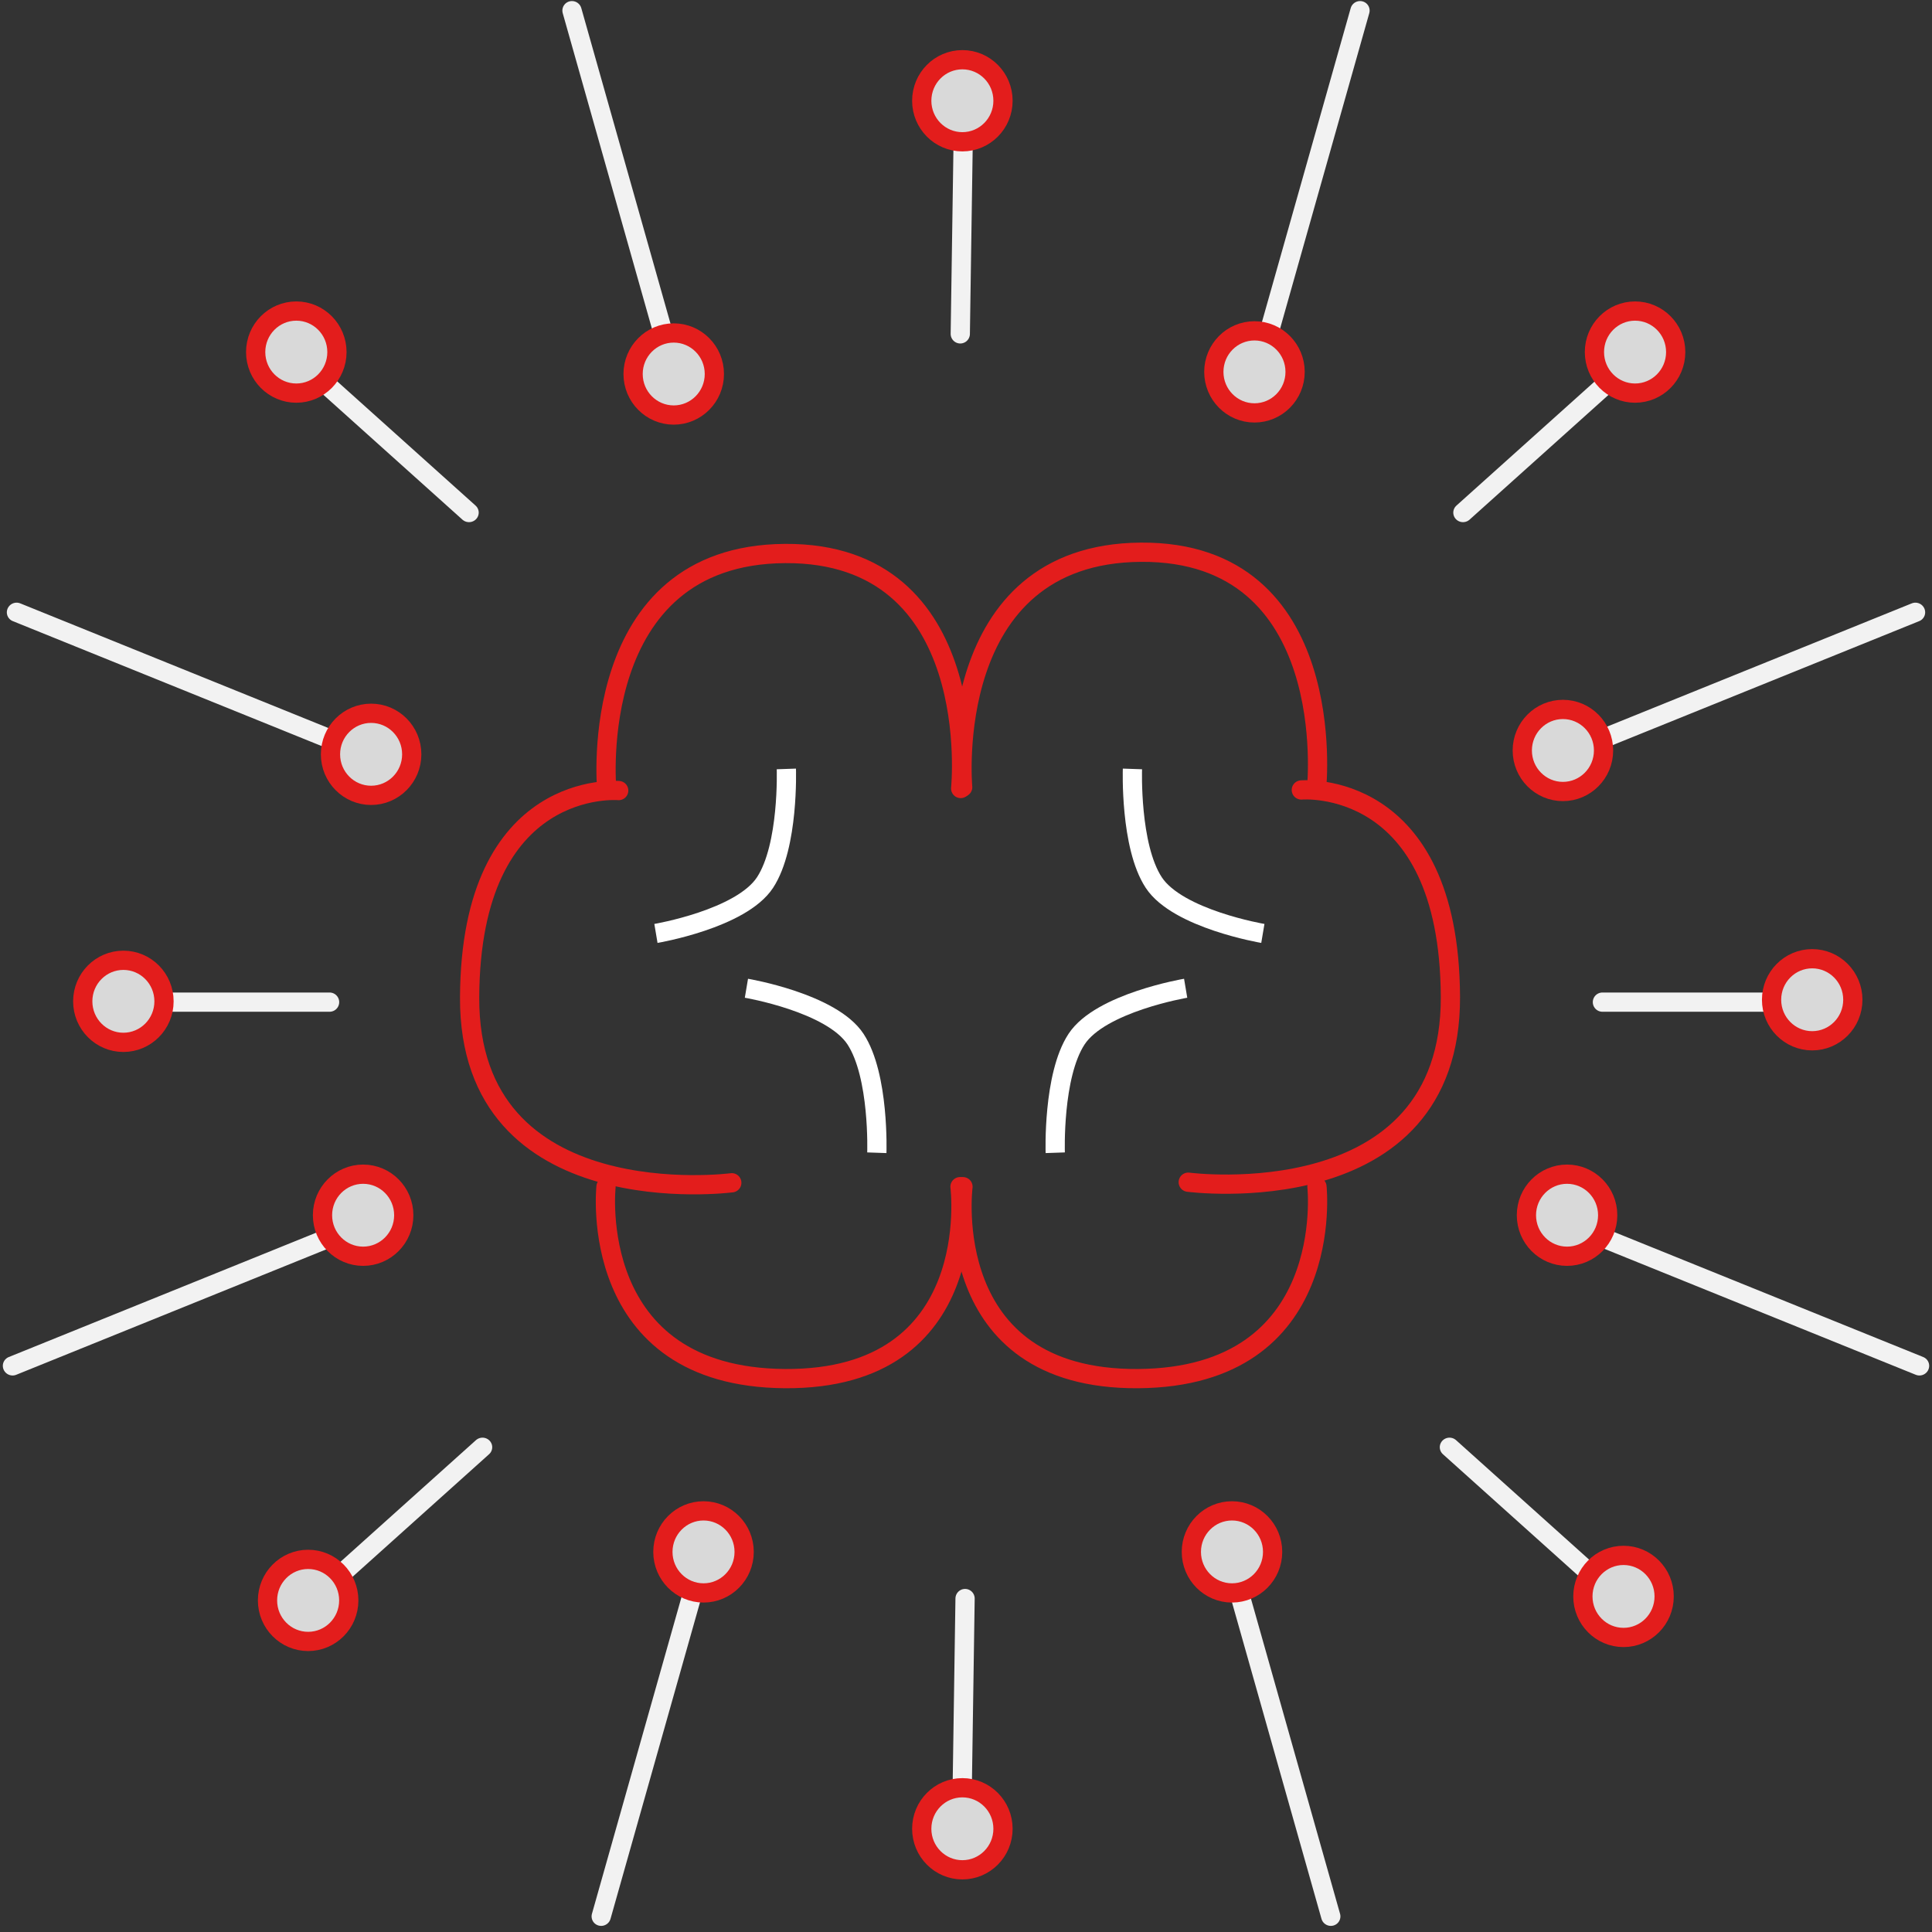 <svg width="502" height="502" viewBox="0 0 502 502" fill="none" xmlns="http://www.w3.org/2000/svg">
<rect x="0" y="0" width="502" height="502" fill="#333333" stroke="none"/>
<path d="M204.32 199.795C204.32 199.795 205.012 219.809 198.788 229.307C192.564 238.805 170.434 242.536 170.434 242.536" stroke="white" stroke-width="5"/>
<path d="M227.832 299.524C227.832 299.524 228.523 279.51 222.299 270.012C216.075 260.514 193.945 256.783 193.945 256.783" stroke="white" stroke-width="5"/>
<path d="M274.19 299.524C274.19 299.524 273.498 279.51 279.722 270.012C285.946 260.514 308.076 256.783 308.076 256.783" stroke="white" stroke-width="5"/>
<path d="M294.247 199.795C294.247 199.795 293.555 219.809 299.779 229.307C306.003 238.805 328.133 242.536 328.133 242.536" stroke="white" stroke-width="5"/>
<path d="M249.619 204.879C249.619 204.879 255.842 143.486 203.975 143.82C152.109 144.154 157.641 204.879 157.641 204.879" stroke="#E31D1C" stroke-width="5" stroke-linecap="round"/>
<path d="M342.112 204.547C342.112 204.547 348.336 143.154 296.469 143.488C244.602 143.822 250.134 204.547 250.134 204.547" stroke="#E31D1C" stroke-width="5" stroke-linecap="round"/>
<path d="M190.144 307.326C190.144 307.326 121.771 316.291 122.024 259.157C122.278 202.022 160.761 205.412 160.761 205.412" stroke="#E31D1C" stroke-width="5" stroke-linecap="round"/>
<path d="M308.746 307.176C308.746 307.176 377.119 316.141 376.866 259.006C376.612 201.872 338.128 205.261 338.128 205.261" stroke="#E31D1C" stroke-width="5" stroke-linecap="round"/>
<path d="M249.442 308.343C249.442 308.343 255.841 358.542 203.974 358.208C152.107 357.874 157.465 308.343 157.465 308.343" stroke="#E31D1C" stroke-width="5" stroke-linecap="round"/>
<path d="M250.214 308.345C250.214 308.345 243.815 358.544 295.682 358.21C347.549 357.876 342.192 308.345 342.192 308.345" stroke="#E31D1C" stroke-width="5" stroke-linecap="round"/>
<line x1="2.5" y1="-2.5" x2="52.336" y2="-2.5" transform="matrix(0.744 0.668 -0.682 0.731 81.222 100.065)" stroke="#F2F2F2" stroke-width="5" stroke-linecap="round"/>
<line x1="2.5" y1="-2.5" x2="52.336" y2="-2.5" transform="matrix(-0.744 0.668 0.682 0.731 128.939 376.186)" stroke="#F2F2F2" stroke-width="5" stroke-linecap="round"/>
<line x1="42.227" y1="260.389" x2="85.637" y2="260.389" stroke="#F2F2F2" stroke-width="5" stroke-linecap="round"/>
<line x1="2.5" y1="-2.5" x2="89.142" y2="-2.5" transform="matrix(0.272 0.962 -0.965 0.262 145.537 1.016)" stroke="#F2F2F2" stroke-width="5" stroke-linecap="round"/>
<line x1="2.5" y1="-2.5" x2="89.142" y2="-2.5" transform="matrix(-0.272 0.962 0.965 0.262 182.881 412.821)" stroke="#F2F2F2" stroke-width="5" stroke-linecap="round"/>
<line x1="2.5" y1="-2.5" x2="90.529" y2="-2.5" transform="matrix(0.927 0.375 -0.388 0.922 1 160.448)" stroke="#F2F2F2" stroke-width="5" stroke-linecap="round"/>
<line x1="2.5" y1="-2.5" x2="90.529" y2="-2.5" transform="matrix(-0.927 0.375 0.388 0.922 88.137 323.268)" stroke="#F2F2F2" stroke-width="5" stroke-linecap="round"/>
<line x1="2.5" y1="-2.5" x2="52.336" y2="-2.5" transform="matrix(-0.744 0.668 0.682 0.731 420.778 100.065)" stroke="#F2F2F2" stroke-width="5" stroke-linecap="round"/>
<line x1="2.5" y1="-2.5" x2="51.7" y2="-2.5" transform="matrix(-0.015 1 -1 -0.014 247.789 35.016)" stroke="#F2F2F2" stroke-width="5" stroke-linecap="round"/>
<line x1="2.5" y1="-2.5" x2="51.7" y2="-2.5" transform="matrix(-0.015 1 -1 -0.014 248.295 412.821)" stroke="#F2F2F2" stroke-width="5" stroke-linecap="round"/>
<line x1="2.5" y1="-2.5" x2="52.336" y2="-2.5" transform="matrix(0.744 0.668 -0.682 0.731 373.061 376.186)" stroke="#F2F2F2" stroke-width="5" stroke-linecap="round"/>
<line x1="2.5" y1="-2.5" x2="45.909" y2="-2.5" transform="matrix(-1 -1.48488e-08 -1.54294e-08 1 462.272 262.889)" stroke="#F2F2F2" stroke-width="5" stroke-linecap="round"/>
<line x1="2.5" y1="-2.5" x2="89.142" y2="-2.5" transform="matrix(-0.272 0.962 0.965 0.262 356.463 1.016)" stroke="#F2F2F2" stroke-width="5" stroke-linecap="round"/>
<line x1="2.5" y1="-2.5" x2="89.142" y2="-2.5" transform="matrix(0.272 0.962 -0.965 0.262 319.119 412.821)" stroke="#F2F2F2" stroke-width="5" stroke-linecap="round"/>
<line x1="2.5" y1="-2.5" x2="90.529" y2="-2.5" transform="matrix(-0.927 0.375 0.388 0.922 501 160.448)" stroke="#F2F2F2" stroke-width="5" stroke-linecap="round"/>
<line x1="2.5" y1="-2.5" x2="90.529" y2="-2.5" transform="matrix(0.927 0.375 -0.388 0.922 413.863 323.268)" stroke="#F2F2F2" stroke-width="5" stroke-linecap="round"/>
<path d="M21.5 260.179C21.5 254.272 26.245 249.517 32.057 249.517C37.87 249.517 42.615 254.272 42.615 260.179C42.615 266.086 37.87 270.84 32.057 270.84C26.245 270.84 21.5 266.086 21.5 260.179Z" fill="#D9D9D9" stroke="#E31D1C" stroke-width="5"/>
<path d="M315.395 96.626C315.395 90.719 320.141 85.964 325.953 85.964C331.765 85.964 336.511 90.719 336.511 96.626C336.511 102.533 331.765 107.288 325.953 107.288C320.141 107.288 315.395 102.533 315.395 96.626Z" fill="#D9D9D9" stroke="#E31D1C" stroke-width="5"/>
<path d="M66.432 91.483C66.432 85.576 71.178 80.822 76.99 80.822C82.802 80.822 87.548 85.576 87.548 91.483C87.548 97.39 82.802 102.145 76.99 102.145C71.178 102.145 66.432 97.39 66.432 91.483Z" fill="#D9D9D9" stroke="#E31D1C" stroke-width="5"/>
<path d="M414.288 91.483C414.288 85.576 419.034 80.822 424.846 80.822C430.658 80.822 435.404 85.576 435.404 91.483C435.404 97.39 430.658 102.145 424.846 102.145C419.034 102.145 414.288 97.39 414.288 91.483Z" fill="#D9D9D9" stroke="#E31D1C" stroke-width="5"/>
<path d="M309.554 403.237C309.554 397.33 314.299 392.575 320.112 392.575C325.924 392.575 330.669 397.33 330.669 403.237C330.669 409.144 325.924 413.899 320.112 413.899C314.299 413.899 309.554 409.144 309.554 403.237Z" fill="#D9D9D9" stroke="#E31D1C" stroke-width="5"/>
<path d="M460.314 259.77C460.314 253.863 465.06 249.109 470.872 249.109C476.685 249.109 481.43 253.863 481.43 259.77C481.43 265.677 476.685 270.432 470.872 270.432C465.06 270.432 460.314 265.677 460.314 259.77Z" fill="#D9D9D9" stroke="#E31D1C" stroke-width="5"/>
<path d="M239.5 475.179C239.5 469.272 244.245 464.517 250.057 464.517C255.87 464.517 260.615 469.272 260.615 475.179C260.615 481.086 255.87 485.84 250.057 485.84C244.245 485.84 239.5 481.086 239.5 475.179Z" fill="#D9D9D9" stroke="#E31D1C" stroke-width="5"/>
<path d="M411.288 414.806C411.288 408.899 416.034 404.144 421.846 404.144C427.658 404.144 432.404 408.899 432.404 414.806C432.404 420.713 427.658 425.467 421.846 425.467C416.034 425.467 411.288 420.713 411.288 414.806Z" fill="#D9D9D9" stroke="#E31D1C" stroke-width="5"/>
<path d="M69.507 415.841C69.507 409.934 74.253 405.179 80.065 405.179C85.877 405.179 90.623 409.934 90.623 415.841C90.623 421.748 85.877 426.502 80.065 426.502C74.253 426.502 69.507 421.748 69.507 415.841Z" fill="#D9D9D9" stroke="#E31D1C" stroke-width="5"/>
<path d="M172.242 403.237C172.242 397.33 176.987 392.575 182.8 392.575C188.612 392.575 193.357 397.33 193.357 403.237C193.357 409.144 188.612 413.899 182.8 413.899C176.987 413.899 172.242 409.144 172.242 403.237Z" fill="#D9D9D9" stroke="#E31D1C" stroke-width="5"/>
<path d="M83.796 315.755C83.796 309.848 88.542 305.093 94.354 305.093C100.167 305.093 104.912 309.848 104.912 315.755C104.912 321.662 100.167 326.417 94.354 326.417C88.542 326.417 83.796 321.662 83.796 315.755Z" fill="#D9D9D9" stroke="#E31D1C" stroke-width="5"/>
<path d="M396.616 315.755C396.616 309.848 401.362 305.093 407.174 305.093C412.986 305.093 417.732 309.848 417.732 315.755C417.732 321.662 412.986 326.417 407.174 326.417C401.362 326.417 396.616 321.662 396.616 315.755Z" fill="#D9D9D9" stroke="#E31D1C" stroke-width="5"/>
<path d="M164.5 97.179C164.5 91.272 169.245 86.517 175.057 86.517C180.87 86.517 185.615 91.272 185.615 97.179C185.615 103.086 180.87 107.84 175.057 107.84C169.245 107.84 164.5 103.086 164.5 97.179Z" fill="#D9D9D9" stroke="#E31D1C" stroke-width="5"/>
<path d="M239.5 26.179C239.5 20.272 244.245 15.517 250.057 15.517C255.87 15.517 260.615 20.272 260.615 26.179C260.615 32.086 255.87 36.84 250.057 36.84C244.245 36.84 239.5 32.086 239.5 26.179Z" fill="#D9D9D9" stroke="#E31D1C" stroke-width="5"/>
<path d="M395.542 194.997C395.542 189.09 400.288 184.335 406.1 184.335C411.912 184.335 416.658 189.09 416.658 194.997C416.658 200.904 411.912 205.659 406.1 205.659C400.288 205.659 395.542 200.904 395.542 194.997Z" fill="#D9D9D9" stroke="#E31D1C" stroke-width="5"/>
<path d="M85.871 195.997C85.871 190.09 90.616 185.335 96.428 185.335C102.241 185.335 106.986 190.09 106.986 195.997C106.986 201.904 102.241 206.659 96.428 206.659C90.616 206.659 85.871 201.904 85.871 195.997Z" fill="#D9D9D9" stroke="#E31D1C" stroke-width="5"/>
</svg>
